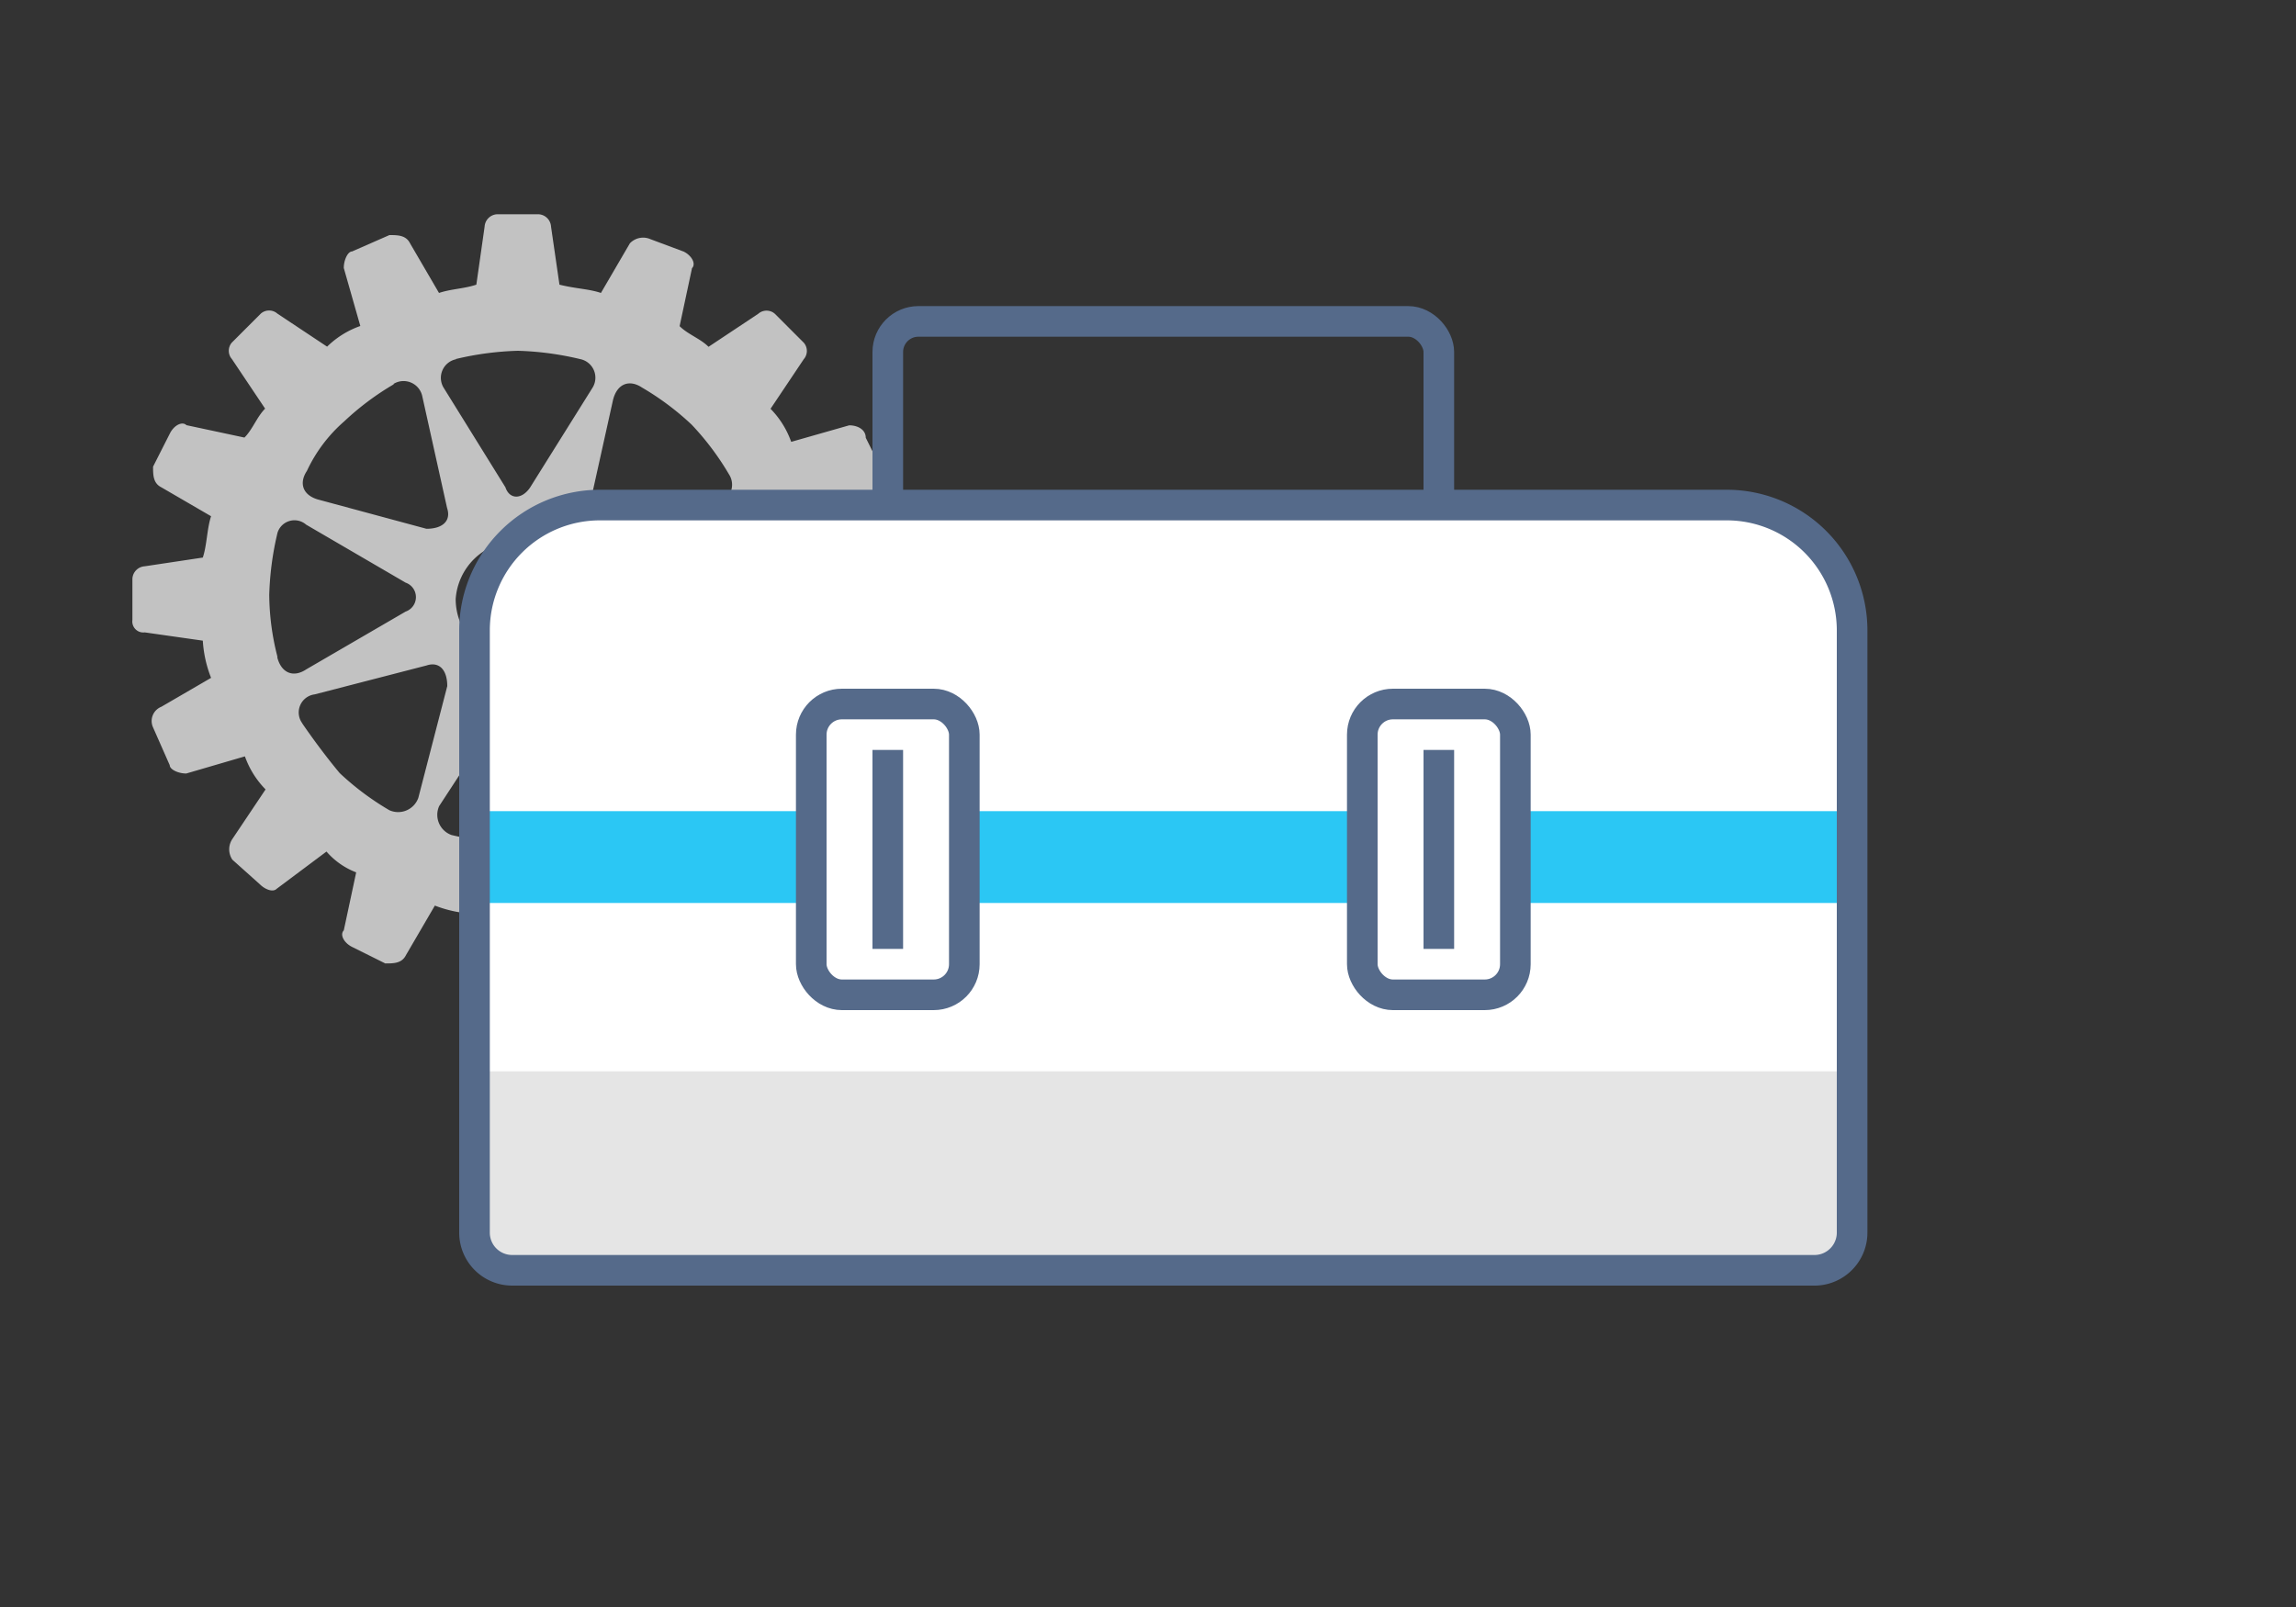 <svg xmlns="http://www.w3.org/2000/svg" viewBox="0 0 150 105">
  <rect x="0" y="0" width="150" height="105" fill="#333333" stroke="none"/>
  <defs>
    <style>
      .cls-1 {
        fill: #c2c2c2;
        fill-rule: evenodd;
      }

      .cls-2 {
        fill: none;
      }

      .cls-2, .cls-6 {
        stroke: #556a8a;
        stroke-miterlimit: 10;
        stroke-width: 2px;
      }

      .cls-3, .cls-6 {
        fill: #fff;
      }

      .cls-4 {
        fill: #2bc7f4;
      }

      .cls-5 {
        fill: #e5e5e5;
      }

      .cls-7 {
        fill: #556a8a;
      }
    </style>
  </defs>
  <title>ms365enterprise-admin-devices-manage-config-manager-8</title>
  <g id="ICONS">
    <g>
      <path class="cls-1" d="M58.19,37l-3.79-.54c-.27-.81-.27-1.62-.54-2.43l3.25-1.89a1,1,0,0,0,.54-1.35L56.56,28.6c0-.54-.54-.81-1.08-.81l-3.79,1.08a5.89,5.89,0,0,0-1.35-2.16l2.17-3.24a.82.82,0,0,0,0-1.08l-1.89-1.89a.82.82,0,0,0-1.08,0l-3.25,2.16c-.54-.54-1.35-.81-1.89-1.35l.81-3.79c.27-.27,0-.81-.54-1.08l-2.17-.81a1.19,1.19,0,0,0-1.35.27l-1.89,3.24c-.81-.27-1.62-.27-2.71-.54L36,14.81a.86.86,0,0,0-.81-.81H32.47a.86.86,0,0,0-.81.81l-.54,3.79c-.81.27-1.62.27-2.44.54l-1.89-3.24c-.27-.54-.81-.54-1.35-.54L23,16.43c-.27,0-.54.54-.54,1.08l1.08,3.79a5.89,5.89,0,0,0-2.17,1.35l-3.25-2.16a.82.82,0,0,0-1.08,0l-1.89,1.89a.82.82,0,0,0,0,1.08l2.17,3.24c-.54.54-.81,1.35-1.35,1.89l-3.79-.81c-.27-.27-.81,0-1.08.54L10,30.49c0,.54,0,1.08.54,1.35l3.25,1.89c-.27.81-.27,1.89-.54,2.7L9.46,37a.86.86,0,0,0-.81.81v2.7a.72.72,0,0,0,.81.81l3.79.54a7.89,7.89,0,0,0,.54,2.43l-3.25,1.89A1,1,0,0,0,10,47.53L11.09,50c0,.27.54.54,1.08.54L16,49.42a5.89,5.89,0,0,0,1.35,2.16l-2.17,3.24a1.21,1.21,0,0,0,0,1.35L17,57.8c.27.27.81.54,1.08.27l3.25-2.43A4.86,4.86,0,0,0,23.27,57l-.81,3.79c-.27.27,0,.81.54,1.08l2.17,1.08c.54,0,1.08,0,1.35-.54l1.89-3.24a8,8,0,0,0,2.71.54l.54,3.79a.86.86,0,0,0,.81.81h2.71a.86.86,0,0,0,.81-.81l.54-3.79A7.91,7.91,0,0,0,39,59.16l1.89,3.24a1,1,0,0,0,1.35.54l2.44-1.08c.27,0,.54-.54.54-1.08L44.11,57a5.89,5.89,0,0,0,2.17-1.35l3.25,2.43c.27.27.81,0,1.08-.27l1.89-1.62a1.21,1.21,0,0,0,0-1.35l-2.17-3.24a11.45,11.45,0,0,0,1.35-1.89l3.79,1.08A1.45,1.45,0,0,0,56.56,50l1.08-2.16c0-.54,0-1.08-.54-1.35l-3.25-1.89c.27-.81.27-1.62.54-2.7l3.79-.54A.72.72,0,0,0,59,40.5v-2.7a.86.86,0,0,0-.81-.81ZM49.26,43.2a1.25,1.25,0,0,1-1.89.81L41.13,40c-.81-.27-.81-1.08,0-1.62l6.23-4.06a1.4,1.4,0,0,1,1.89.81,19.71,19.71,0,0,1,.54,4.06,16.56,16.56,0,0,1-.54,4.06ZM47.63,31a1.24,1.24,0,0,1-.81,1.89l-7.31,1.62c-.81.27-1.35-.27-1.08-1.08l1.62-7.3c.27-1.08,1.08-1.35,1.89-.81a17.88,17.88,0,0,1,3.25,2.43A17.86,17.86,0,0,1,47.63,31ZM29.77,23.46a19.77,19.77,0,0,1,4.06-.54,19.77,19.77,0,0,1,4.06.54,1.24,1.24,0,0,1,.81,1.89l-4.06,6.49c-.54.81-1.35.81-1.62,0L29,25.36a1.24,1.24,0,0,1,.81-1.89Zm8.12,15.68a4.06,4.06,0,0,1-8.12,0,4.07,4.07,0,0,1,8.12,0ZM25.7,25.09a1.25,1.25,0,0,1,1.89.81l1.62,7.3c.27.81-.27,1.35-1.35,1.35l-7-1.89c-1.08-.27-1.35-1.08-.81-1.89a9.76,9.76,0,0,1,2.44-3.24,17.88,17.88,0,0,1,3.25-2.43ZM18.13,42.93a16.56,16.56,0,0,1-.54-4.06,19.71,19.71,0,0,1,.54-4.06A1.16,1.16,0,0,1,20,34.28l6.5,3.79a1,1,0,0,1,0,1.89L20,43.74c-.81.54-1.62.27-1.89-.81Zm1.62,4.33a1.19,1.19,0,0,1,.81-1.89l7.31-1.89c.81-.27,1.35.27,1.35,1.35l-1.89,7.3a1.4,1.4,0,0,1-1.89.81,17.88,17.88,0,0,1-3.25-2.43c-1.35-1.62-2.44-3.24-2.44-3.24Zm17.87,7.3a16.61,16.61,0,0,1-4.06.54,19.77,19.77,0,0,1-4.06-.54,1.4,1.4,0,0,1-.81-1.89l4.06-6.22c.54-.81,1.35-.81,1.62,0l4.06,6.22c.54.81.27,1.62-.81,1.89Zm4.06-1.62c-.81.54-1.62.27-1.89-.81l-1.62-7.3c-.27-.81.27-1.35,1.35-1.08l7.31,1.62a1.4,1.4,0,0,1,.81,1.89,17.86,17.86,0,0,1-2.44,3.24,28.06,28.06,0,0,1-3.52,2.43Z"/>
      <rect class="cls-2" x="58" y="21" width="36" height="22" rx="2" ry="2"/>
      <path class="cls-3" d="M121,41.15v39.4a2.44,2.44,0,0,1-1.18,2.09,2.41,2.41,0,0,1-1.27.36H33.45A2.45,2.45,0,0,1,31,80.55V41.15A8.19,8.19,0,0,1,39.18,33h73.64A8.19,8.19,0,0,1,121,41.15Z"/>
      <g>
        <rect class="cls-4" x="30" y="53" width="91" height="6"/>
        <path class="cls-5" d="M121,70V80.55a2.44,2.44,0,0,1-1.18,2.09,2.41,2.41,0,0,1-1.27.36H33.45A2.45,2.45,0,0,1,31,80.55V70Z"/>
        <path class="cls-2" d="M112.82,33H39.18A8.19,8.19,0,0,0,31,41.15v39.4A2.46,2.46,0,0,0,33.45,83h85.09a2.44,2.44,0,0,0,1.28-.36A2.46,2.46,0,0,0,121,80.55V41.15A8.19,8.19,0,0,0,112.82,33Z"/>
        <rect class="cls-6" x="53" y="46" width="10" height="19" rx="2" ry="2"/>
        <rect class="cls-6" x="89" y="46" width="10" height="19" rx="2" ry="2"/>
      </g>
      <rect class="cls-7" x="57" y="49" width="2" height="13"/>
      <rect class="cls-7" x="93" y="49" width="2" height="13"/>
    </g>
  </g>
</svg>
